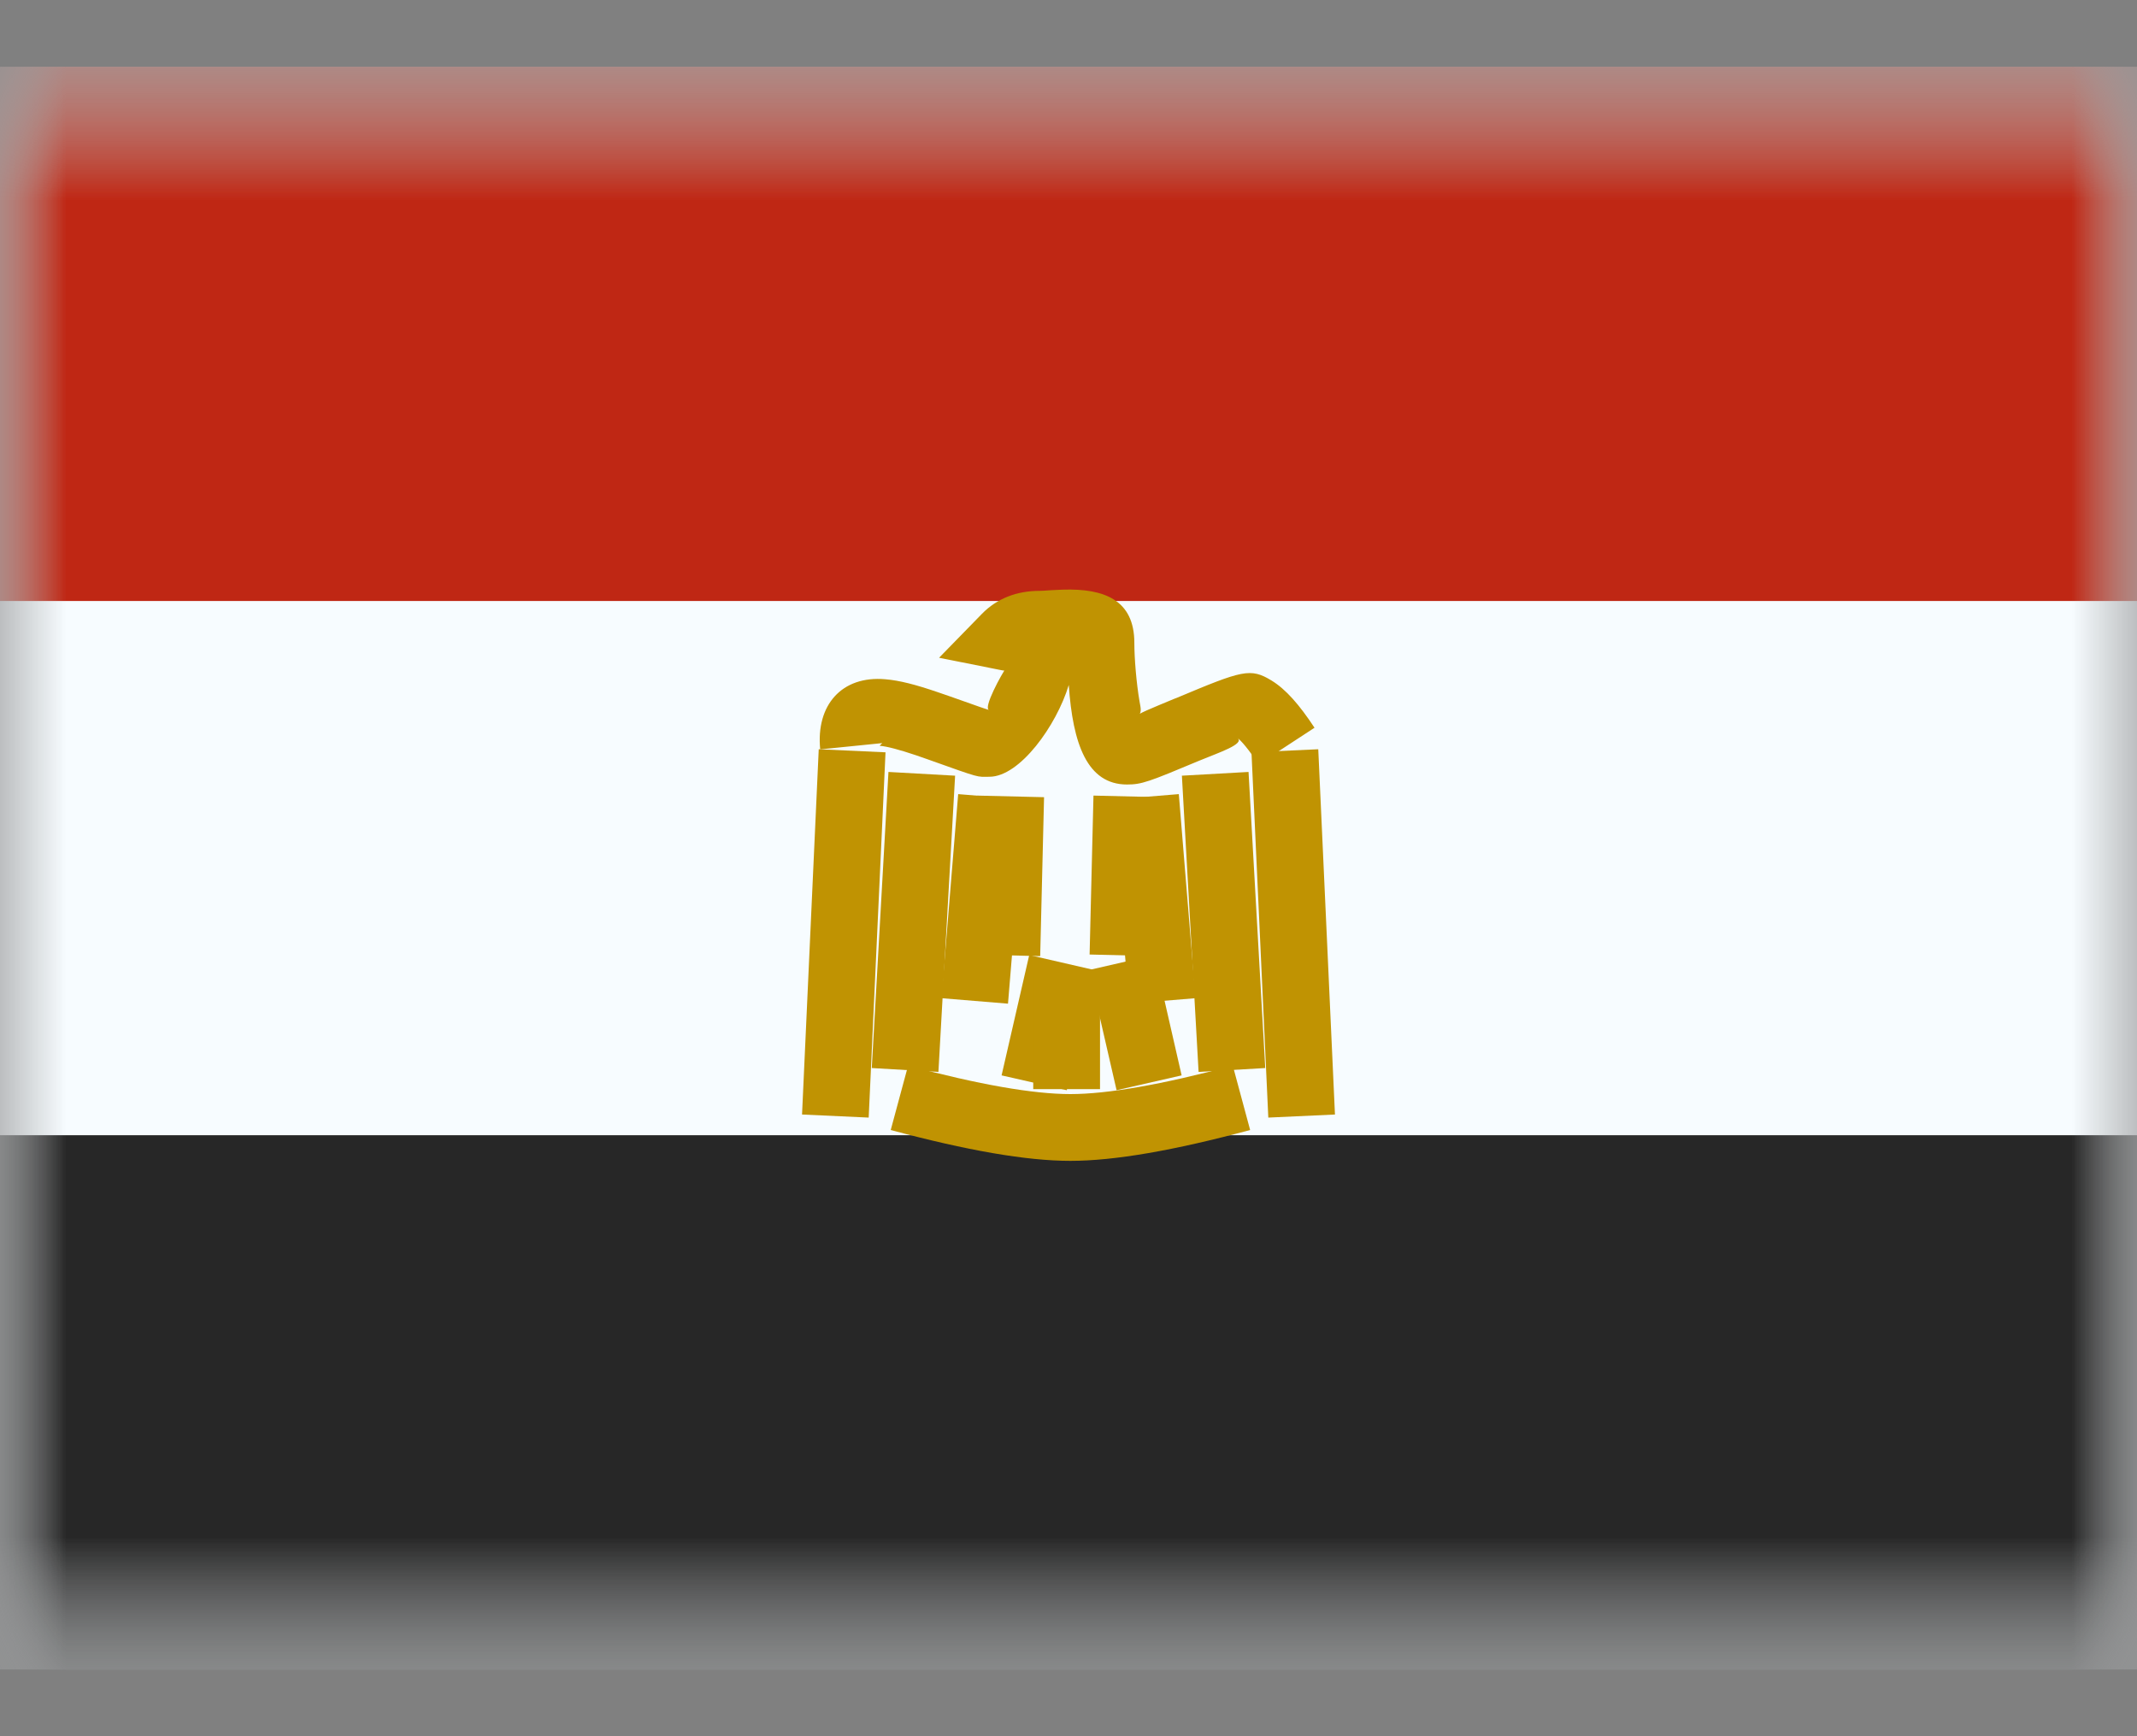 <svg width="16" height="13" viewBox="0 0 16 13" fill="none" xmlns="http://www.w3.org/2000/svg">
<rect x="0" y="0" width="16" height="13" fill="#808080" stroke="none"/>
<mask id="mask0_356_297" style="mask-type:luminance" maskUnits="userSpaceOnUse" x="0" y="0" width="16" height="13">
<rect y="0.5" width="16" height="12" fill="white"/>
</mask>
<g mask="url(#mask0_356_297)">
<path fill-rule="evenodd" clip-rule="evenodd" d="M0 0.5V12.5H16V0.5H0Z" fill="#F7FCFF"/>
<mask id="mask1_356_297" style="mask-type:luminance" maskUnits="userSpaceOnUse" x="0" y="0" width="16" height="13">
<path fill-rule="evenodd" clip-rule="evenodd" d="M0 0.5V12.5H16V0.5H0Z" fill="white"/>
</mask>
<g mask="url(#mask1_356_297)">
<path fill-rule="evenodd" clip-rule="evenodd" d="M0 0.5V4.5H16V0.5H0Z" fill="#BF2714"/>
<path fill-rule="evenodd" clip-rule="evenodd" d="M0 8.5V12.5H16V8.5H0Z" fill="#272727"/>
<path d="M6.13 5.61L6.63 5.633L6.504 8.368L6.005 8.345L6.13 5.61Z" fill="#C09302"/>
<path d="M6.652 5.78L7.151 5.808L7.026 8.026L6.527 7.997L6.652 5.78Z" fill="#C09302"/>
<path d="M7.174 5.946L7.673 5.987L7.547 7.515L7.049 7.474L7.174 5.946Z" fill="#C09302"/>
<path d="M9.87 5.61L9.37 5.633L9.496 8.368L9.995 8.345L9.87 5.61Z" fill="#C09302"/>
<path d="M9.348 5.78L8.849 5.808L8.974 8.026L9.473 7.997L9.348 5.78Z" fill="#C09302"/>
<path d="M8.826 5.946L8.327 5.987L8.453 7.515L8.951 7.474L8.826 5.946Z" fill="#C09302"/>
<path d="M7.987 8.163L7.499 8.052L7.706 7.151L8.193 7.263L7.987 8.163Z" fill="#C09302"/>
<path d="M8.36 8.163L8.847 8.052L8.641 7.151L8.153 7.263L8.36 8.163Z" fill="#C09302"/>
<path d="M8.236 8.155H7.736V7.271H8.236V8.155Z" fill="#C09302"/>
<path d="M7.317 5.957L7.817 5.969L7.788 7.159L7.288 7.147L7.317 5.957Z" fill="#C09302"/>
<path d="M8.187 5.957L8.687 5.969L8.658 7.159L8.158 7.147L8.187 5.957Z" fill="#C09302"/>
<path d="M6.669 8.461L6.799 7.979C7.329 8.121 7.737 8.192 8.014 8.192C8.292 8.192 8.7 8.121 9.23 7.979L9.36 8.461C8.791 8.614 8.344 8.692 8.014 8.692C7.685 8.692 7.238 8.614 6.669 8.461Z" fill="#C09302"/>
<path d="M6.141 5.611C6.108 5.281 6.301 5.057 6.629 5.086C6.737 5.095 6.858 5.127 7.019 5.182C7.066 5.198 7.066 5.198 7.112 5.214C7.333 5.293 7.393 5.313 7.406 5.316C7.357 5.305 7.501 5.043 7.534 4.999C7.538 5.027 7.522 5.023 7.482 5.015L7.031 4.925L7.352 4.596C7.464 4.481 7.613 4.424 7.784 4.424C7.802 4.424 7.818 4.423 7.872 4.419C7.912 4.417 7.912 4.417 7.957 4.415C8.269 4.405 8.493 4.493 8.493 4.814C8.493 4.929 8.508 5.113 8.532 5.253C8.54 5.3 8.555 5.345 8.509 5.364C8.511 5.347 8.62 5.304 8.79 5.233L8.811 5.225C9.304 5.018 9.362 4.999 9.521 5.096C9.627 5.161 9.728 5.276 9.842 5.449L9.423 5.723C9.35 5.612 9.292 5.544 9.264 5.525C9.327 5.569 9.115 5.639 9.003 5.686L8.983 5.694C8.599 5.855 8.548 5.874 8.438 5.874C8.139 5.874 8.032 5.568 8.002 5.129C7.91 5.433 7.635 5.816 7.408 5.816C7.309 5.816 7.356 5.832 6.944 5.685C6.901 5.67 6.901 5.67 6.858 5.655C6.733 5.613 6.643 5.589 6.586 5.584C6.588 5.581 6.597 5.572 6.606 5.564L6.141 5.611Z" fill="#C09302"/>
</g>
</g>
</svg>
